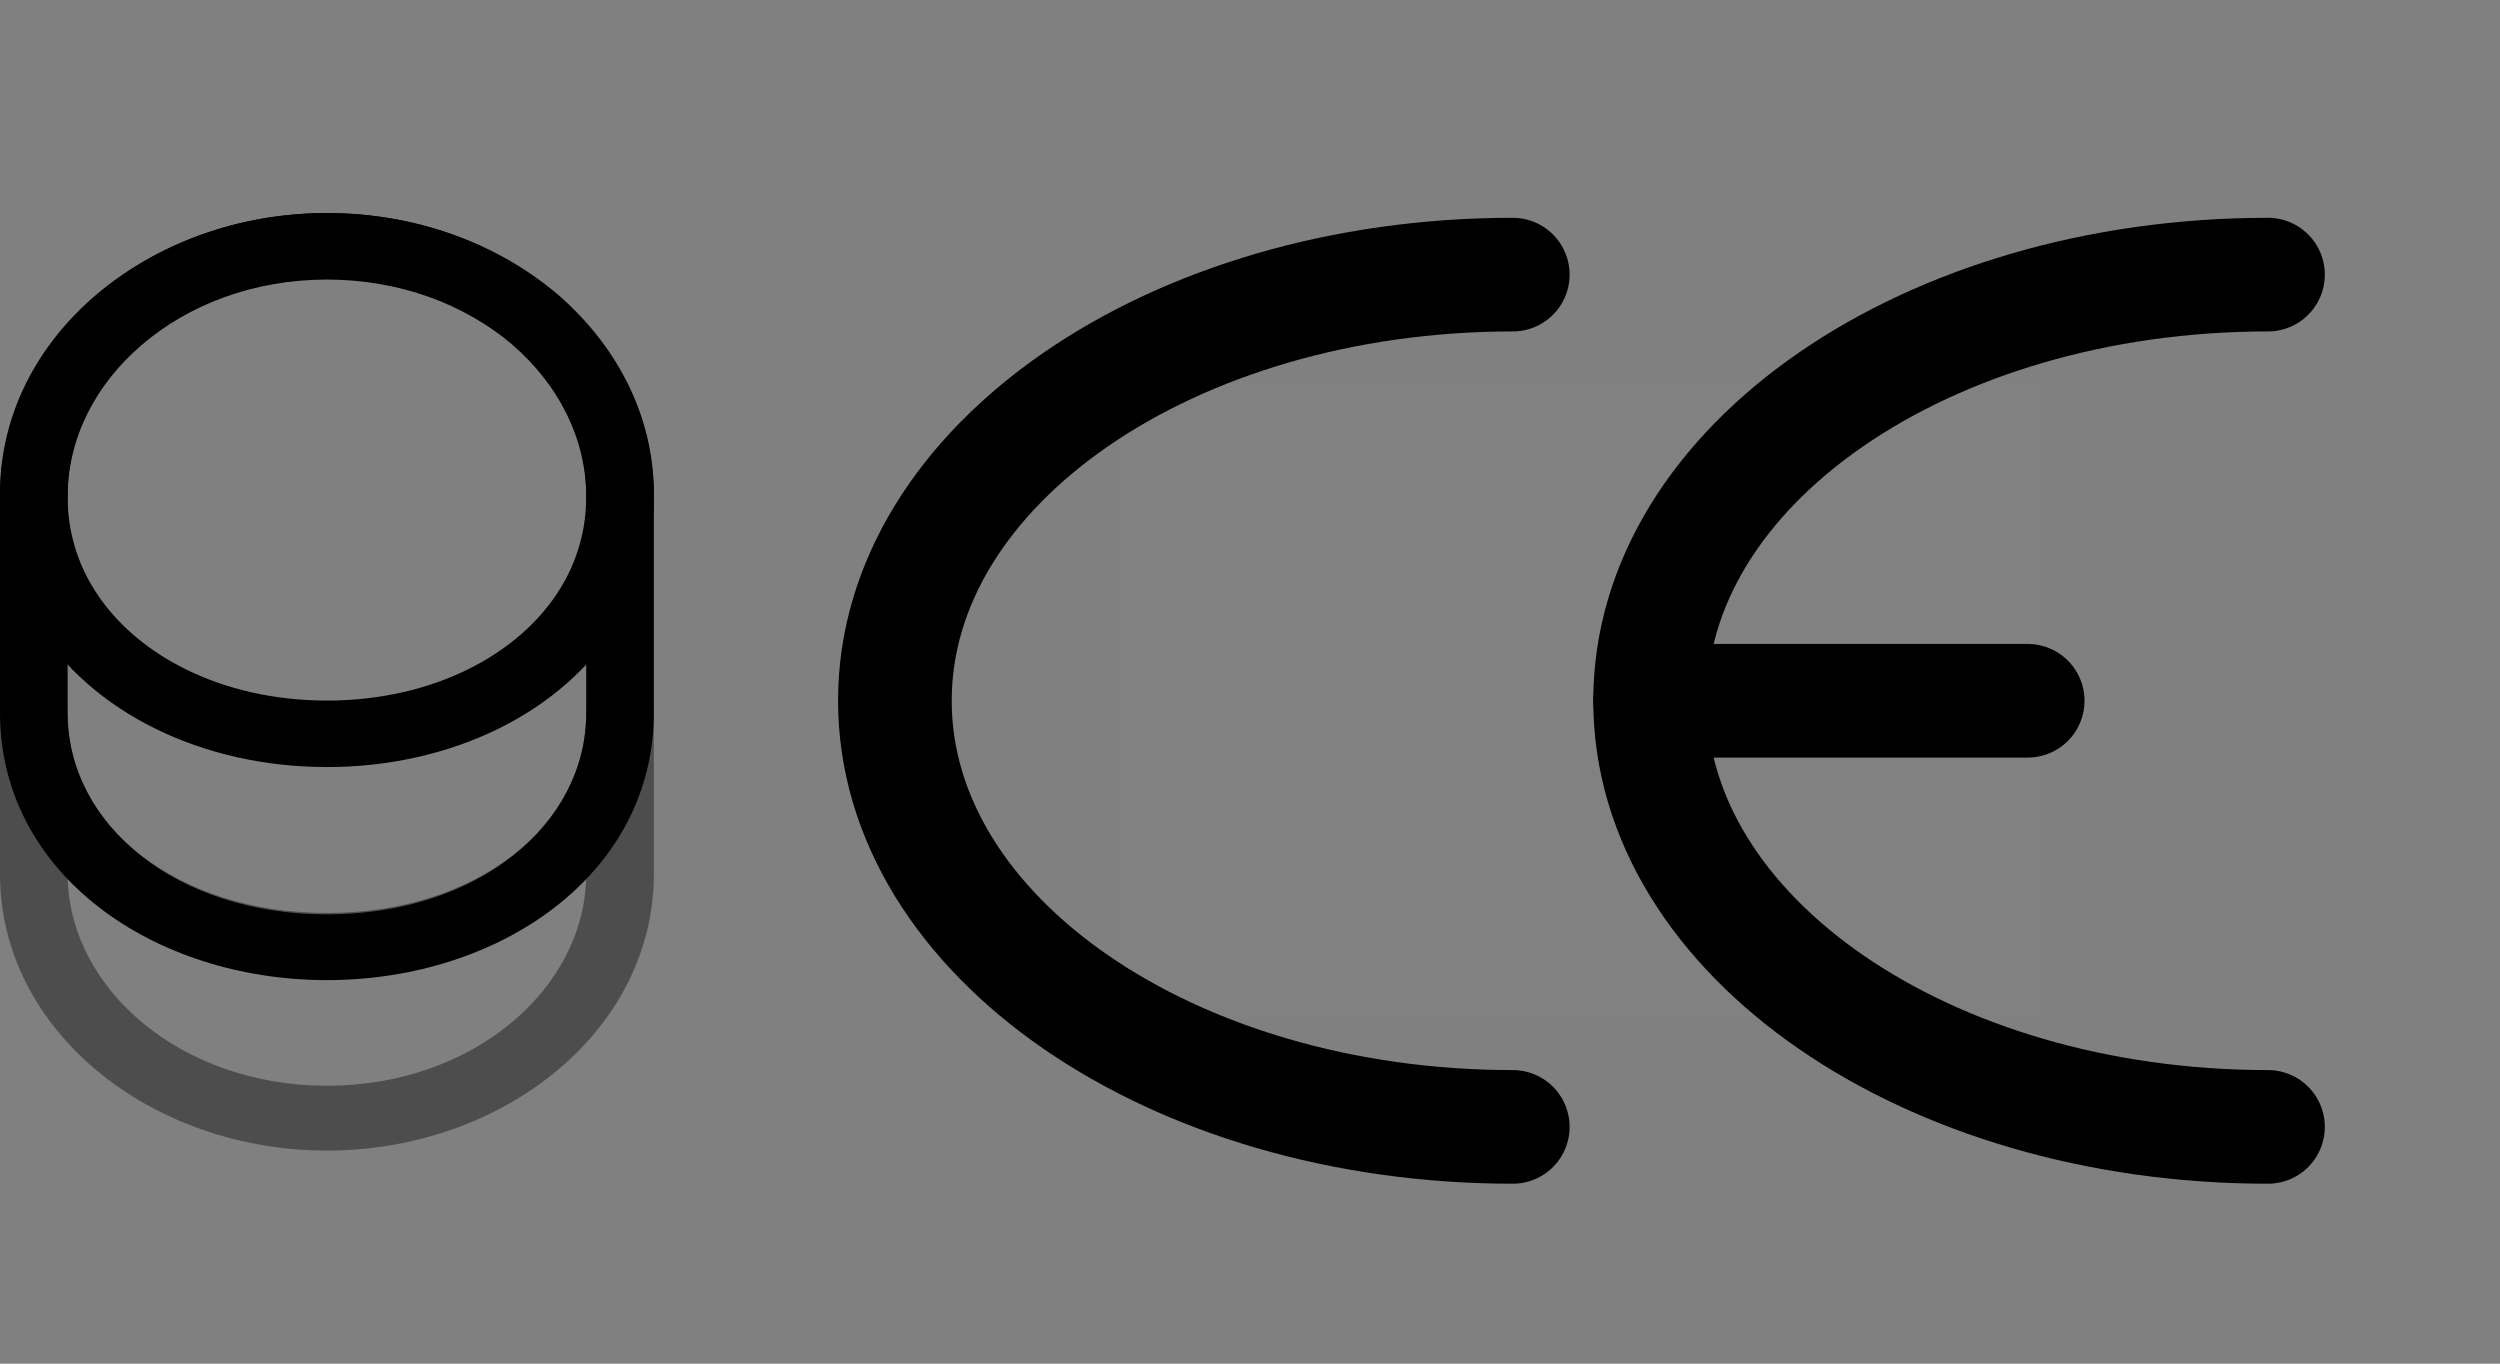 <svg width="132" height="72" viewBox="0 0 132 72" fill="none" xmlns="http://www.w3.org/2000/svg">
<rect x="0" y="0" width="132" height="72" fill="#808080" stroke="none"/>
<path d="M107.969 20.125H59.031V53.875H107.969V20.125Z" fill="white" fill-opacity="0.01"/>
<path d="M79.875 59.5C61.857 59.5 47.25 49.426 47.25 37C47.25 24.574 61.857 14.5 79.875 14.5" stroke="black" stroke-width="6" stroke-linecap="round" stroke-linejoin="round"/>
<path d="M119.75 59.5C101.732 59.5 87.125 49.426 87.125 37C87.125 24.574 101.732 14.5 119.75 14.5" stroke="black" stroke-width="6" stroke-linecap="round" stroke-linejoin="round"/>
<path d="M87.125 37H107.062" stroke="black" stroke-width="6" stroke-linecap="round" stroke-linejoin="round"/>
<path opacity="0.4" fill-rule="evenodd" clip-rule="evenodd" d="M1.786 36C2.772 36 3.571 36.766 3.571 37.711C3.571 43.556 9.32 48.204 17.262 48.204C25.203 48.204 30.952 43.556 30.952 37.711C30.952 36.766 31.751 36 32.737 36C33.724 36 34.523 36.766 34.523 37.711V46.151C34.523 54.43 26.552 60.75 17.262 60.75C7.971 60.75 0 54.43 0 46.151V37.711C0 36.766 0.799 36 1.786 36ZM3.574 46.373C3.718 52.235 9.554 57.328 17.262 57.328C24.969 57.328 30.805 52.235 30.949 46.373C27.728 49.691 22.678 51.626 17.262 51.626C11.845 51.626 6.795 49.691 3.574 46.373Z" fill="black"/>
<path fill-rule="evenodd" clip-rule="evenodd" d="M17.262 14.76C13.392 14.76 9.956 16.09 7.484 18.212C5.034 20.311 3.571 23.148 3.571 26.226C3.571 28.027 4.073 29.676 4.952 31.091L4.954 31.094C7.111 34.581 11.698 36.99 17.262 36.99C22.825 36.99 27.412 34.581 29.569 31.094L29.571 31.091C30.45 29.676 30.952 28.027 30.952 26.226C30.952 23.152 29.494 20.314 27.04 18.189C24.565 16.088 21.128 14.76 17.262 14.76ZM5.136 15.566C8.282 12.868 12.56 11.25 17.262 11.25C21.963 11.25 26.238 12.868 29.381 15.538L29.394 15.549C32.508 18.243 34.523 22.002 34.523 26.226C34.523 28.683 33.834 30.964 32.619 32.919C29.681 37.668 23.792 40.5 17.262 40.5C10.731 40.5 4.842 37.668 1.904 32.919C0.689 30.965 0 28.684 0 26.226C0 22.003 2.015 18.241 5.136 15.566Z" fill="black"/>
<path fill-rule="evenodd" clip-rule="evenodd" d="M17.262 14.721C9.457 14.721 3.571 20.02 3.571 26.061V37.633C3.571 43.563 9.32 48.279 17.262 48.279C25.203 48.279 30.952 43.563 30.952 37.633V26.061C30.952 23.021 29.494 20.214 27.04 18.112C24.565 16.035 21.128 14.721 17.262 14.721ZM0 26.061C0 17.662 7.971 11.25 17.262 11.25C21.963 11.25 26.238 12.85 29.381 15.491L29.394 15.501C32.508 18.166 34.523 21.884 34.523 26.061V37.633C34.523 46.144 26.415 51.75 17.262 51.75C8.108 51.75 0 46.144 0 37.633V26.061Z" fill="black"/>
</svg>
